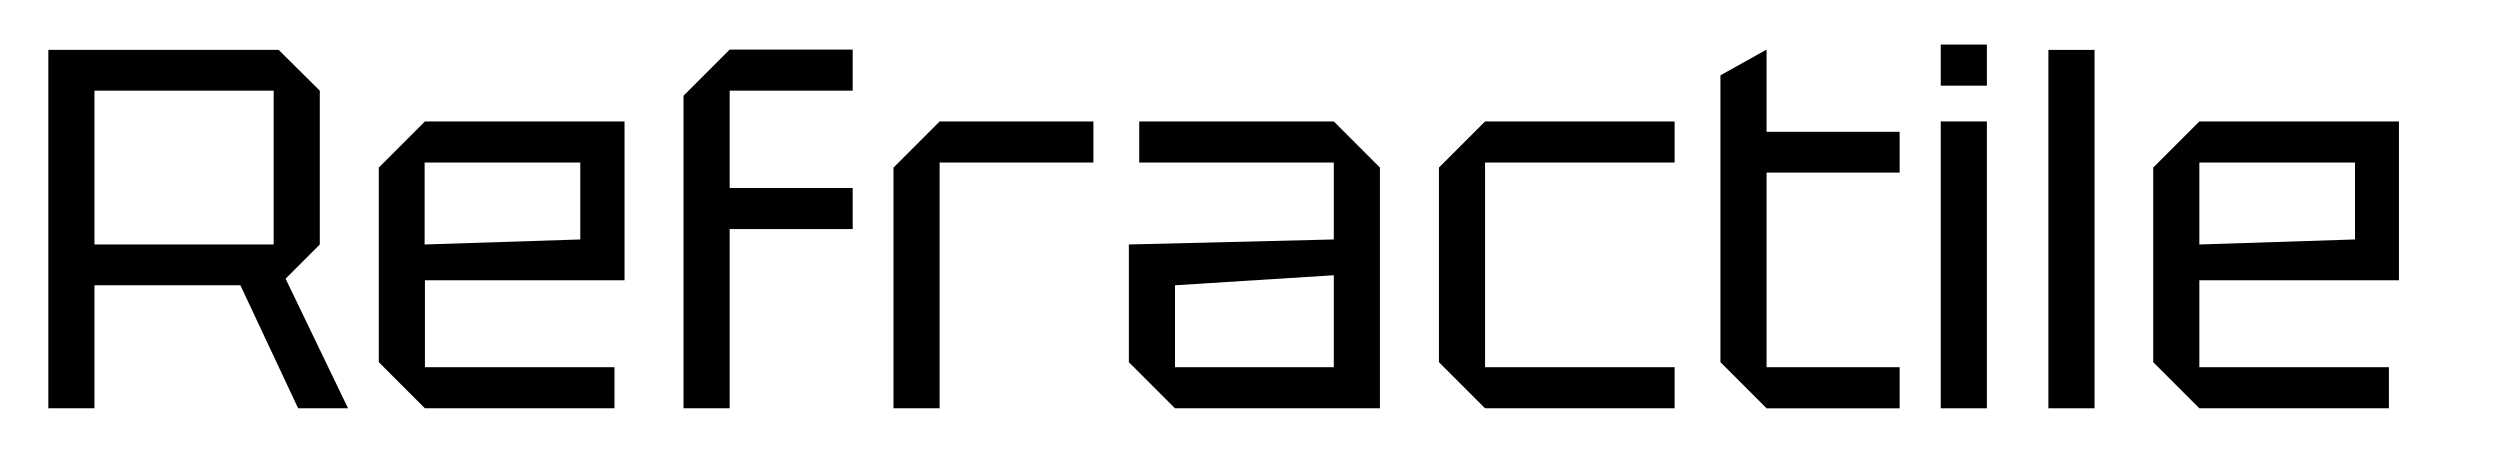 <?xml version="1.0" encoding="utf-8"?>
<!-- Generator: Adobe Illustrator 27.7.0, SVG Export Plug-In . SVG Version: 6.00 Build 0)  -->
<svg version="1.1" id="Layer_1" xmlns="http://www.w3.org/2000/svg" xmlns:xlink="http://www.w3.org/1999/xlink" x="0px" y="0px"
	 viewBox="0 0 796.6 144.8" style="enable-background:new 0 0 796.6 144.8;" xml:space="preserve">
<g>
	<g>
		<path d="M101.9,28.9v49L91,88.8l19.9,41.3H95L76.6,90.9H30.1v39.2H15.4V15.9h73.4L101.9,28.9z M30.1,77.9h57.1v-49H30.1V77.9z"/>
		<path d="M120.7,115.4v-62l14.7-14.7H199v50.6h-63.6V117h60.4v13.1h-60.4L120.7,115.4z M135.3,77.9l49.6-1.6V51.8h-49.6V77.9z"/>
		<path d="M217.8,130.1V30.5l14.7-14.7h39.2v13.1h-39.2v31h39.2V73h-39.2v57.1H217.8z"/>
		<path d="M284.7,130.1V53.4l14.7-14.7h49v13.1h-49v78.3H284.7z"/>
		<path d="M359.7,115.4V77.9l65.3-1.6V51.8h-62V38.7h62l14.7,14.7v76.7h-65.3L359.7,115.4z M374.4,90.9V117H425V87.7L374.4,90.9z"/>
		<path d="M458.5,115.4v-62l14.7-14.7h60.4v13.1h-60.4V117h60.4v13.1h-60.4L458.5,115.4z"/>
		<path d="M548.2,24l14.7-8.2V42h42.4V55h-42.4v62h42.4v13.1h-42.4l-14.7-14.7V24z"/>
		<path d="M618.4,27.3V14.2h14.7v13.1H618.4z M618.4,130.1V38.7h14.7v91.4H618.4z"/>
		<path d="M652.7,130.1V15.9h14.7v114.2H652.7z"/>
		<path d="M686.1,115.4v-62l14.7-14.7h63.6v50.6h-63.6V117h60.4v13.1h-60.4L686.1,115.4z M700.8,77.9l49.6-1.6V51.8h-49.6V77.9z"/>
	</g>
</g>
</svg>
